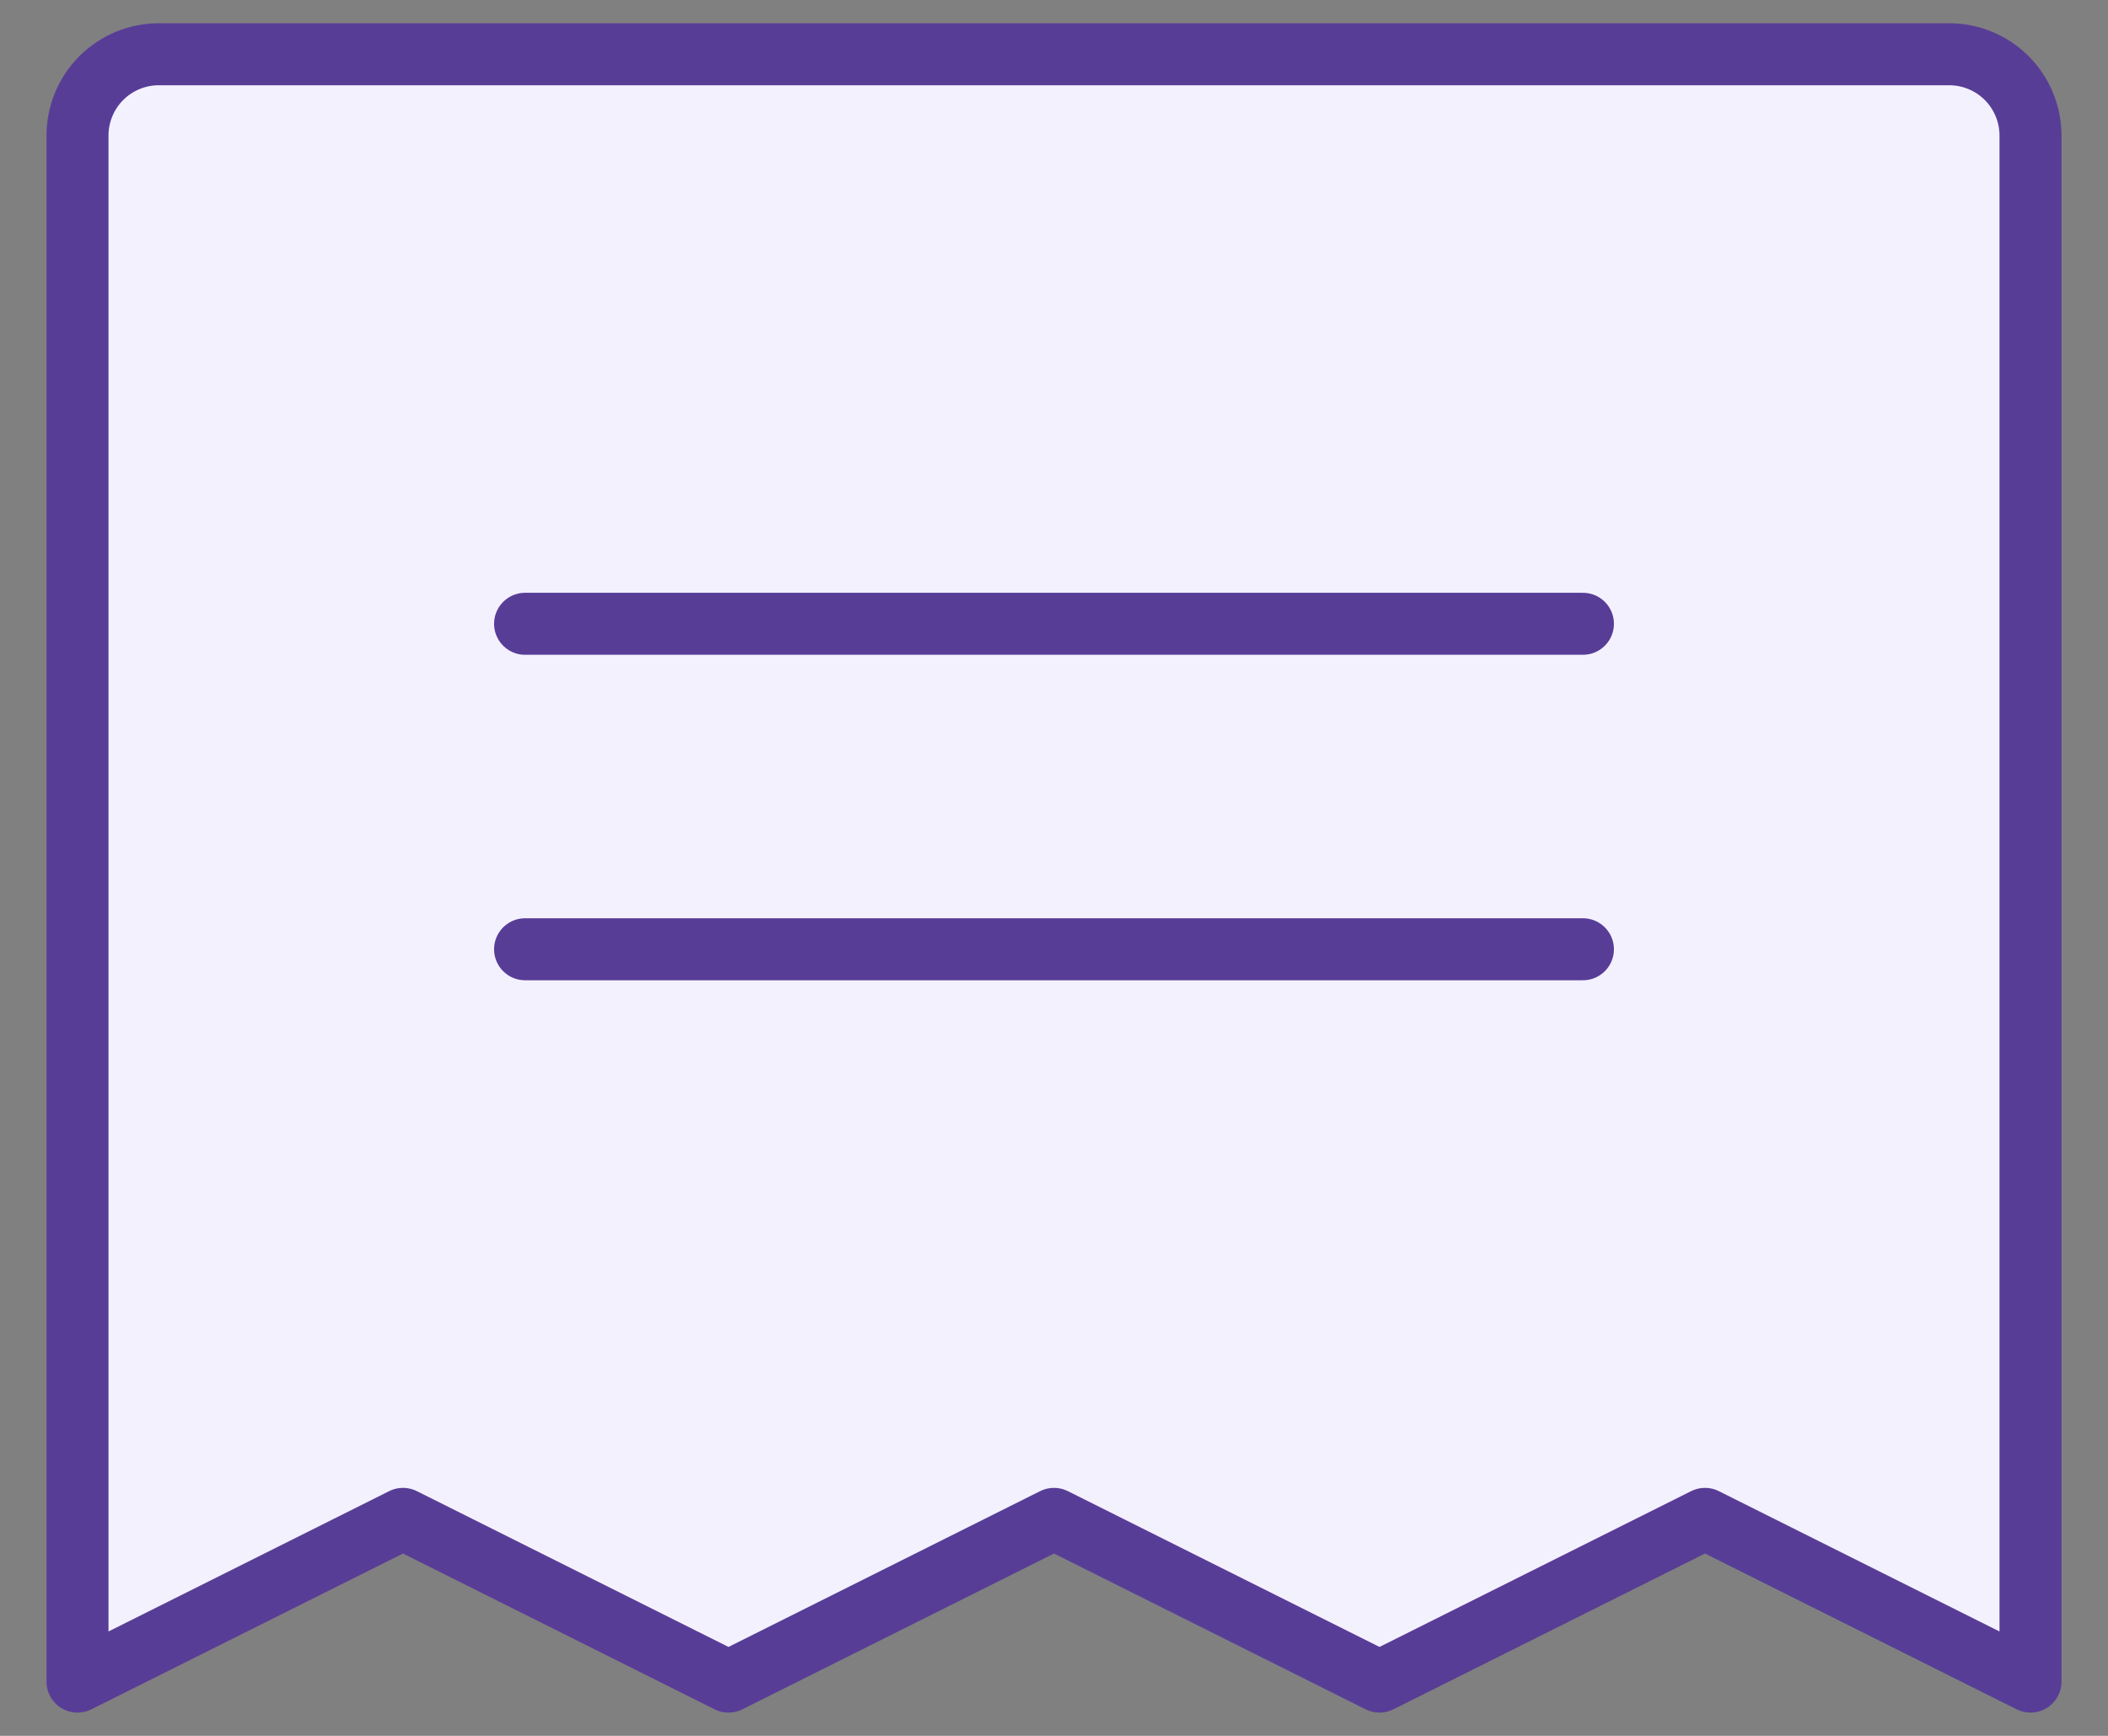 <svg width="34" height="28" viewBox="0 0 34 28" fill="none" xmlns="http://www.w3.org/2000/svg">
<rect x="0" y="0" width="34" height="28" fill="#808080" stroke="none"/>
<path d="M1.25 27.125V2.188C1.25 1.839 1.388 1.506 1.634 1.259C1.881 1.013 2.214 0.875 2.562 0.875H31.438C31.786 0.875 32.119 1.013 32.366 1.259C32.612 1.506 32.75 1.839 32.75 2.188V27.125L27.5 24.5L22.25 27.125L17 24.5L11.75 27.125L6.5 24.5L1.25 27.125Z" fill="#F4F1FF"/>
<path d="M8.469 15.312H25.531M8.469 10.062H25.531M1.25 27.125V2.188C1.25 1.839 1.388 1.506 1.634 1.259C1.881 1.013 2.214 0.875 2.562 0.875H31.438C31.786 0.875 32.119 1.013 32.366 1.259C32.612 1.506 32.75 1.839 32.75 2.188V27.125L27.5 24.5L22.25 27.125L17 24.5L11.75 27.125L6.5 24.5L1.25 27.125Z" stroke="#583D97" stroke-linecap="round" stroke-linejoin="round"/>
</svg>
